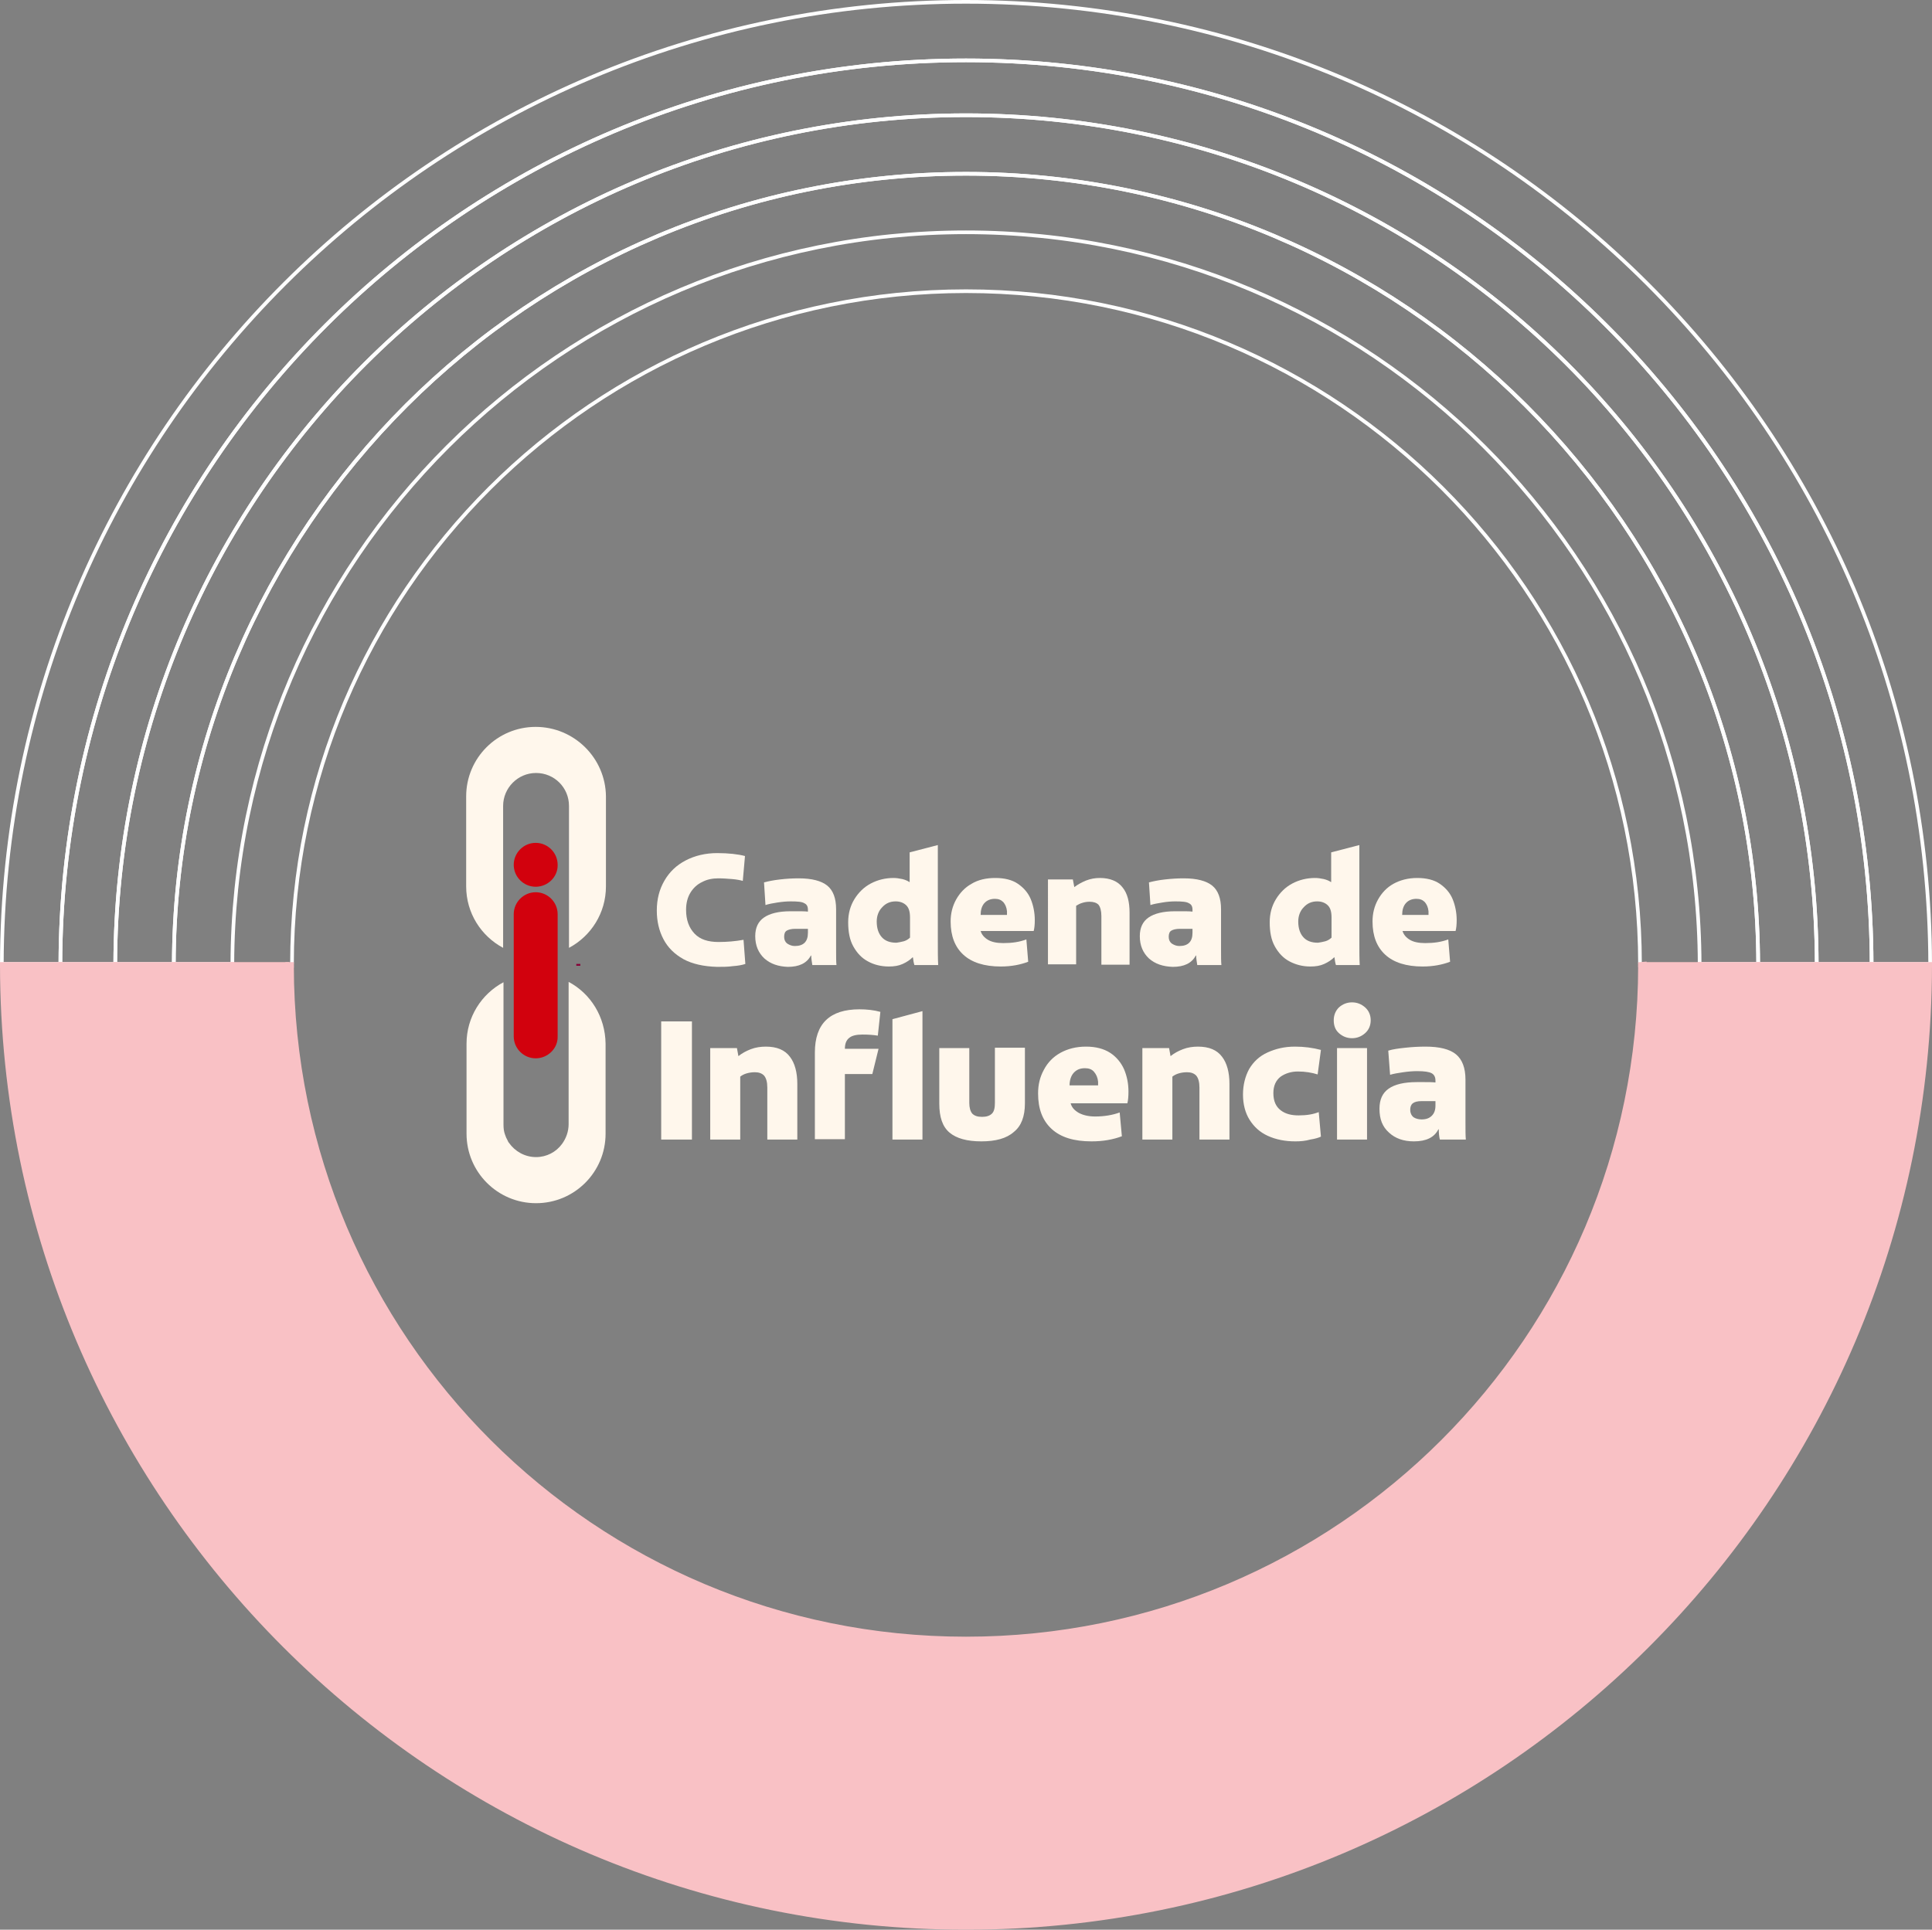 <?xml version="1.0" encoding="utf-8"?>
<!-- Generator: Adobe Illustrator 23.0.6, SVG Export Plug-In . SVG Version: 6.00 Build 0)  -->
<svg version="1.1" id="Capa_1" xmlns="http://www.w3.org/2000/svg" xmlns:xlink="http://www.w3.org/1999/xlink" x="0px" y="0px"
	 viewBox="0 0 528 527.5" style="enable-background:new 0 0 528 527.5;" xml:space="preserve">
<rect x="0" y="0" width="528" height="527.5" fill="#808080" stroke="none"/>
<style type="text/css">
	.st0{fill:none;stroke:#FFFFFF;stroke-miterlimit:10;}
	.st1{fill:#F9C1C5;stroke:#F9C1C5;stroke-miterlimit:10;}
	.st2{fill:#870037;}
	.st3{fill:#FFF7EC;}
	.st4{fill:#D2010D;}
</style>
<g>
	<path class="st0" d="M527.5,264L527.5,264c0-0.1,0-0.2,0-0.3C527.5,263.8,527.5,263.9,527.5,264z"/>
	<path class="st0" d="M264,16.5c136.5,0,247.2,110.5,247.5,247h16C527.2,118.2,409.4,0.5,264,0.5S0.8,118.2,0.5,263.5h16
		C16.8,127,127.5,16.5,264,16.5z"/>
	<path class="st0" d="M0.5,264L0.5,264c0-0.1,0-0.2,0-0.3C0.5,263.8,0.5,263.9,0.5,264z"/>
	<path class="st0" d="M264,16.5c-136.5,0-247.2,110.5-247.5,247h15c0.3-128.2,104.3-232,232.5-232s232.2,103.8,232.5,232h15
		C511.2,127,400.5,16.5,264,16.5z"/>
	<path class="st0" d="M264,47.5c119.4,0,216.2,96.7,216.5,216h16c-0.3-128.2-104.3-232-232.5-232S31.8,135.3,31.5,263.5h16
		C47.8,144.2,144.6,47.5,264,47.5z"/>
	<path class="st0" d="M264,47.5c-119.4,0-216.2,96.7-216.5,216h16c0.3-110.5,89.9-200,200.5-200s200.2,89.5,200.5,200h16
		C480.2,144.2,383.4,47.5,264,47.5z"/>
	<path class="st0" d="M78.5,263.5"/>
	<path class="st0" d="M79.8,263.5C79.9,161.9,162.4,79.6,264,79.6s184.1,82.3,184.2,183.9"/>
	<path class="st1" d="M0.5,263.5c0,0.1,0,0.2,0,0.3C0.5,263.7,0.5,263.6,0.5,263.5L0.5,263.5z"/>
	<path class="st1" d="M527.5,263.5L527.5,263.5c0,0.1,0,0.2,0,0.3C527.5,263.7,527.5,263.6,527.5,263.5z"/>
	<path class="st1" d="M496.5,264h-16h-16h-15h-1.3c-0.1,101.6-82.5,183.9-184.2,183.9S79.9,365.6,79.8,264h-1.3h-15h-16h-16h-15h-16
		C0.8,409.3,118.6,527,264,527s263.2-117.7,263.5-263h-16H496.5z"/>
	<path class="st1" d="M527.5,263.5h-16c0,0.2,0,0.3,0,0.5h16c0-0.1,0-0.2,0-0.3C527.5,263.7,527.5,263.6,527.5,263.5z"/>
	<path class="st1" d="M16.5,263.5h-16c0,0.1,0,0.2,0,0.3c0,0.1,0,0.2,0,0.3h16C16.5,263.8,16.5,263.7,16.5,263.5z"/>
	<path class="st1" d="M496.5,264h15c0-0.2,0-0.3,0-0.5h-15C496.5,263.7,496.5,263.8,496.5,264z"/>
	<path class="st1" d="M16.5,263.5c0,0.2,0,0.3,0,0.5h15c0-0.2,0-0.3,0-0.5H16.5z"/>
	<path class="st1" d="M480.5,263.5c0,0.2,0,0.3,0,0.5h16c0-0.2,0-0.3,0-0.5H480.5z"/>
	<path class="st1" d="M31.5,263.5c0,0.2,0,0.3,0,0.5h16c0-0.2,0-0.3,0-0.5H31.5z"/>
	<path class="st1" d="M464.5,263.5c0,0.2,0,0.3,0,0.5h16c0-0.2,0-0.3,0-0.5H464.5z"/>
	<path class="st1" d="M47.5,263.5c0,0.2,0,0.3,0,0.5h16c0-0.2,0-0.3,0-0.5H47.5z"/>
	<path class="st1" d="M449.5,263.5c0,0.2,0,0.3,0,0.5h15c0-0.2,0-0.3,0-0.5H449.5z"/>
	<path class="st1" d="M63.5,263.5c0,0.2,0,0.3,0,0.5h15c0-0.2,0-0.3,0-0.5H63.5z"/>
	<path class="st1" d="M448.2,263.5c0,0.1,0,0.2,0,0.2l0,0c0,0.1,0,0.2,0,0.2h1.3c0-0.2,0-0.3,0-0.5L448.2,263.5L448.2,263.5z"/>
	<path class="st1" d="M79.8,263.7c0-0.1,0-0.2,0-0.2h-1.3c0,0.2,0,0.3,0,0.5h1.3C79.8,263.9,79.8,263.8,79.8,263.7L79.8,263.7z"/>
	<path class="st2" d="M158.6,263.5h-1.1c0,0.2,0,0.3,0,0.5h1.1c0-0.1,0-0.2,0-0.3S158.6,263.6,158.6,263.5z"/>
</g>
<g>
	<g>
		<path class="st3" d="M186.8,262.2c-2.5-1.4-4.3-3.2-5.5-5.5c-1.2-2.3-1.8-4.9-1.8-7.8c0-3.1,0.7-5.8,2.1-8.2
			c1.4-2.4,3.3-4.2,5.8-5.5s5.4-2,8.6-2c3.1,0,5.7,0.3,7.6,0.8l-0.6,6.8c-0.7-0.2-1.7-0.4-2.9-0.5c-1.3-0.1-2.5-0.2-3.8-0.2
			c-1.6,0-3.1,0.3-4.4,1c-1.3,0.6-2.4,1.6-3.2,2.9c-0.8,1.3-1.2,2.9-1.2,4.7c0,2.8,0.8,4.9,2.3,6.5s3.7,2.3,6.6,2.3
			c2.3,0,4.6-0.2,6.8-0.6l0.5,6.6c-0.9,0.3-2,0.5-3.4,0.6c-1.4,0.2-2.8,0.2-4.3,0.2C192.3,264.2,189.2,263.5,186.8,262.2z"/>
		<path class="st3" d="M208.9,262c-1.6-1.5-2.5-3.5-2.5-6.1c0-2.3,0.8-4,2.4-5.1c1.6-1.1,4-1.7,7.2-1.7h2.1c1,0,1.9,0,2.7,0.1v-0.5
			c0-0.9-0.3-1.5-1-1.8c-0.6-0.4-1.9-0.5-3.7-0.5c-1.1,0-2.3,0.1-3.6,0.3s-2.4,0.4-3.3,0.7l-0.4-6.2c1.2-0.3,2.6-0.6,4.4-0.8
			c1.7-0.2,3.4-0.3,5.1-0.3c3.6,0,6.2,0.7,7.8,2s2.4,3.5,2.4,6.4v10.8c0,2.1,0,3.6,0.1,4.5H222c-0.1-0.8-0.3-1.7-0.3-2.6h-0.1
			c-1.1,2.1-3.2,3.1-6.3,3.1C212.7,264.2,210.6,263.5,208.9,262z M219.9,257.7c0.6-0.6,0.9-1.5,0.9-2.7v-1.1h-3.5
			c-1,0-1.8,0.2-2.3,0.5s-0.7,0.9-0.7,1.7c0,0.8,0.3,1.4,0.8,1.8c0.6,0.4,1.3,0.7,2.1,0.7C218.4,258.6,219.3,258.3,219.9,257.7z"/>
		<path class="st3" d="M237.2,262.8c-1.7-0.9-3-2.3-4-4.1c-1-1.8-1.4-4-1.4-6.6c0-2.4,0.6-4.5,1.7-6.3c1.1-1.8,2.6-3.3,4.5-4.3
			s4-1.5,6.2-1.5c0.7,0,1.5,0.1,2.4,0.3c0.8,0.2,1.5,0.5,1.9,0.8h0.1V233l7.7-2v25.8c0,3,0,5.4,0.1,7h-6.5c-0.2-0.6-0.3-1.3-0.4-2.1
			h-0.1c-0.7,0.7-1.6,1.3-2.7,1.8c-1.1,0.5-2.3,0.7-3.8,0.7C240.8,264.2,238.8,263.7,237.2,262.8z M247,257.3c0.7-0.2,1.3-0.6,1.7-1
			v-5.5c0-1.5-0.3-2.6-1-3.3s-1.7-1.1-2.9-1.1c-1.5,0-2.7,0.5-3.7,1.6c-1,1-1.5,2.4-1.5,3.9c0,1.9,0.5,3.3,1.4,4.3s2.2,1.5,4,1.5
			C245.6,257.6,246.3,257.5,247,257.3z"/>
		<path class="st3" d="M263.3,261c-2.3-2.1-3.5-5.1-3.5-9.1c0-2.2,0.5-4.2,1.5-6s2.4-3.3,4.2-4.3c1.8-1.1,4-1.6,6.5-1.6
			s4.6,0.5,6.2,1.6s2.8,2.5,3.5,4.2s1.1,3.7,1.1,5.7c0,1.3-0.1,2.2-0.3,3H268c0.3,1,1,1.8,2,2.4s2.4,0.9,4.2,0.9
			c2.4,0,4.4-0.3,6.3-1l0.5,6.1c-2.1,0.8-4.6,1.3-7.5,1.3C269,264.2,265.6,263.1,263.3,261z M275.2,250c0-0.4,0-0.7,0-0.9
			c-0.1-1.1-0.5-1.9-1-2.5c-0.6-0.6-1.3-0.9-2.3-0.9c-1.2,0-2.2,0.4-2.9,1.2c-0.7,0.8-1,1.9-1,3.2h7.2V250z"/>
		<path class="st3" d="M286.4,240.4h6.8l0.4,2.1c0.9-0.7,2-1.3,3.2-1.8c1.3-0.5,2.5-0.7,3.8-0.7c2.8,0,4.9,0.9,6.2,2.6
			c1.3,1.6,1.9,3.9,1.9,6.9v14.2H301v-13.3c0-1.4-0.3-2.5-0.8-3.1c-0.5-0.5-1.3-0.8-2.4-0.8c-0.7,0-1.4,0.1-2,0.3
			c-0.7,0.2-1.2,0.5-1.7,0.8v16h-7.7V240.4z"/>
		<path class="st3" d="M314,262c-1.6-1.5-2.5-3.5-2.5-6.1c0-2.3,0.8-4,2.4-5.1s4-1.7,7.2-1.7h2.1c1,0,1.9,0,2.7,0.1v-0.5
			c0-0.9-0.3-1.5-1-1.8c-0.6-0.4-1.9-0.5-3.7-0.5c-1.1,0-2.3,0.1-3.5,0.3s-2.4,0.4-3.3,0.7l-0.4-6.2c1.2-0.3,2.6-0.6,4.4-0.8
			s3.4-0.3,5.1-0.3c3.6,0,6.2,0.7,7.8,2c1.6,1.3,2.4,3.5,2.4,6.4v10.8c0,2.1,0,3.6,0.1,4.5h-6.6c-0.1-0.8-0.3-1.7-0.3-2.6h-0.1
			c-1.1,2.1-3.2,3.1-6.3,3.1C317.8,264.2,315.7,263.5,314,262z M325,257.7c0.6-0.6,0.9-1.5,0.9-2.7v-1.1h-3.5c-1,0-1.8,0.2-2.3,0.5
			s-0.7,0.9-0.7,1.7c0,0.8,0.3,1.4,0.8,1.8c0.6,0.4,1.3,0.7,2.1,0.7C323.5,258.6,324.4,258.3,325,257.7z"/>
		<path class="st3" d="M352.4,262.8c-1.7-0.9-3-2.3-4-4.1c-1-1.8-1.4-4-1.4-6.6c0-2.4,0.6-4.5,1.7-6.3s2.6-3.3,4.5-4.3
			s4-1.5,6.2-1.5c0.7,0,1.5,0.1,2.4,0.3c0.8,0.2,1.5,0.5,1.9,0.8h0.1V233l7.7-2v25.8c0,3,0,5.4,0.1,7h-6.5c-0.2-0.6-0.3-1.3-0.4-2.1
			h-0.1c-0.7,0.7-1.6,1.3-2.7,1.8s-2.3,0.7-3.8,0.7C356,264.2,354.1,263.7,352.4,262.8z M362.2,257.3c0.7-0.2,1.3-0.6,1.7-1v-5.5
			c0-1.5-0.3-2.6-1-3.3s-1.7-1.1-2.9-1.1c-1.5,0-2.7,0.5-3.7,1.6c-1,1-1.5,2.4-1.5,3.9c0,1.9,0.5,3.3,1.4,4.3s2.2,1.5,4,1.5
			C360.8,257.6,361.5,257.5,362.2,257.3z"/>
		<path class="st3" d="M378.6,261c-2.3-2.1-3.5-5.1-3.5-9.1c0-2.2,0.5-4.2,1.5-6s2.4-3.3,4.2-4.3s4-1.6,6.5-1.6s4.6,0.5,6.2,1.6
			s2.8,2.5,3.5,4.2s1.1,3.7,1.1,5.7c0,1.3-0.1,2.2-0.3,3h-14.5c0.3,1,1,1.8,2,2.4s2.4,0.9,4.2,0.9c2.4,0,4.4-0.3,6.3-1l0.5,6.1
			c-2.1,0.8-4.6,1.3-7.5,1.3C384.3,264.2,380.9,263.1,378.6,261z M390.4,250c0-0.4,0-0.7,0-0.9c-0.1-1.1-0.5-1.9-1-2.5
			c-0.6-0.6-1.3-0.9-2.3-0.9c-1.2,0-2.2,0.4-2.9,1.2c-0.7,0.8-1,1.9-1,3.2h7.2V250z"/>
	</g>
	<path class="st3" d="M180.7,279.2h8.4v32.3h-8.4V279.2z M194.1,286.5h7.3l0.4,2.2c1-0.8,2.1-1.4,3.4-1.9c1.3-0.5,2.7-0.7,4.1-0.7
		c3,0,5.2,0.9,6.6,2.8c1.3,1.7,2,4.2,2,7.4v15.2h-8.2v-14.2c0-1.5-0.3-2.6-0.9-3.3c-0.6-0.6-1.4-0.9-2.5-0.9c-0.7,0-1.5,0.1-2.2,0.3
		c-0.7,0.2-1.3,0.5-1.8,0.9v17.2h-8.2L194.1,286.5L194.1,286.5z M235.7,282.8c-1.7,0-2.9,0.3-3.6,0.9c-0.8,0.6-1.2,1.6-1.2,3h9.2
		l-1.7,6.9h-7.5v17.8h-8.2v-23.7c0-7.9,4.1-11.8,12.2-11.8c1.9,0,3.9,0.2,5.7,0.7l-0.7,6.5C238.7,282.9,237.3,282.8,235.7,282.8
		L235.7,282.8z M243.9,278.6l8.2-2.2v35.1h-8.2V278.6z M268.2,312c-3.9,0-6.8-0.8-8.7-2.4c-1.9-1.6-2.8-4.2-2.8-7.9v-15.2h8.2v15
		c0,1.3,0.3,2.3,0.8,2.9c0.6,0.6,1.4,0.9,2.7,0.9c1.2,0,2.1-0.3,2.7-0.9s0.8-1.6,0.8-3v-15h8.2v15.2c0,3.6-1,6.2-3,7.8
		C275.1,311.2,272.1,312,268.2,312L268.2,312z M298.3,312c-4.8,0-8.4-1.1-10.9-3.4s-3.7-5.5-3.7-9.7c0-2.4,0.5-4.5,1.6-6.5
		c1-1.9,2.5-3.5,4.5-4.6s4.3-1.7,7-1.7s4.9,0.6,6.6,1.7s3,2.7,3.8,4.5c0.8,1.9,1.2,3.9,1.2,6.1c0,1.3-0.1,2.4-0.3,3.2h-15.5
		c0.3,1.1,1,1.9,2.2,2.6c1.1,0.6,2.6,1,4.5,1c2.5,0,4.8-0.4,6.7-1.1l0.6,6.5C304.2,311.5,301.5,312,298.3,312L298.3,312z
		 M300.1,296.7c0-0.4,0-0.7,0-1c-0.1-1.1-0.5-2-1.1-2.7s-1.4-1-2.5-1c-1.3,0-2.3,0.4-3.1,1.3c-0.7,0.8-1.1,2-1.1,3.4L300.1,296.7
		L300.1,296.7z M312.2,286.5h7.3l0.4,2.2c1-0.8,2.1-1.4,3.4-1.9s2.7-0.7,4.1-0.7c3,0,5.2,0.9,6.6,2.8c1.3,1.7,2,4.2,2,7.4v15.2h-8.2
		v-14.2c0-1.5-0.3-2.6-0.9-3.3c-0.6-0.6-1.4-0.9-2.5-0.9c-0.7,0-1.5,0.1-2.2,0.3c-0.7,0.2-1.3,0.5-1.8,0.9v17.2h-8.2L312.2,286.5
		L312.2,286.5z M354,312c-2.8,0-5.3-0.5-7.5-1.5s-3.8-2.5-5-4.4s-1.8-4.3-1.8-6.9s0.6-5,1.7-7c1.2-2,2.8-3.5,5-4.5s4.6-1.6,7.5-1.6
		c2.5,0,4.8,0.3,7.1,0.9l-0.9,6.7c-1.6-0.5-3.4-0.8-5.4-0.8c-1.8,0-3.4,0.5-4.7,1.4c-1.3,1-2,2.5-2,4.5c0,2.2,0.7,3.7,2,4.7
		s2.9,1.4,4.9,1.4c2.2,0,4-0.3,5.5-0.9l0.6,6.7c-0.6,0.3-1.6,0.6-2.9,0.8C356.7,311.9,355.4,312,354,312L354,312z M369.5,283.8
		c-1.4,0-2.6-0.5-3.6-1.4s-1.4-2.1-1.4-3.5s0.5-2.6,1.4-3.5c1-0.9,2.2-1.4,3.6-1.4s2.6,0.5,3.6,1.4s1.5,2.1,1.5,3.5
		s-0.5,2.6-1.5,3.5S370.9,283.8,369.5,283.8L369.5,283.8z M365.4,286.5h8.2v25h-8.2V286.5z M386.4,312c-2.8,0-5.1-0.8-6.8-2.4
		c-1.8-1.6-2.6-3.7-2.6-6.5c0-2.5,0.8-4.3,2.5-5.5s4.3-1.8,7.7-1.8h2.2c1.1,0,2,0,2.9,0.1v-0.5c0-0.9-0.3-1.6-1-2s-2-0.6-4-0.6
		c-1.1,0-2.4,0.1-3.8,0.3c-1.4,0.2-2.6,0.4-3.6,0.7l-0.5-6.6c1.3-0.4,2.8-0.6,4.7-0.8c1.8-0.2,3.7-0.3,5.5-0.3
		c3.8,0,6.6,0.7,8.3,2.1c1.7,1.4,2.6,3.7,2.6,6.9v11.6c0,2.2,0,3.8,0.1,4.8h-7.1c-0.2-0.8-0.3-1.8-0.3-2.8h-0.1
		C392,310.9,389.8,312,386.4,312L386.4,312z M388.5,306c1.2,0,2.1-0.3,2.8-1c0.7-0.7,1-1.6,1-2.8V301h-3.8c-1.1,0-1.9,0.2-2.4,0.6
		s-0.7,1-0.7,1.8s0.3,1.5,0.9,2C386.9,305.8,387.7,306,388.5,306L388.5,306z"/>
	<g>
		<path class="st4" d="M146.4,289.3L146.4,289.3c-3.3,0-6-2.7-6-6v-33.4c0-3.3,2.7-6,6-6s6,2.7,6,6v33.4
			C152.5,286.6,149.7,289.3,146.4,289.3"/>
		<path class="st4" d="M146.4,242.4L146.4,242.4c-3.3,0-6-2.7-6-6s2.7-6,6-6s6,2.7,6,6C152.5,239.7,149.7,242.4,146.4,242.4"/>
		<path class="st3" d="M146.4,198.7c-10.5,0-19,8.5-19,19v24.6c0,7.3,4.1,13.6,10.1,16.8v-19.3v-9v-10.5c0-4.9,4-9,9-9s9,4,9,9v10.5
			v28.3c6-3.2,10.1-9.5,10.1-16.8v-24.6C165.5,207.2,156.9,198.7,146.4,198.7"/>
		<path class="st3" d="M155.4,268.4v38.9c0,2-0.7,3.9-1.8,5.4c-1.6,2.2-4.2,3.6-7.1,3.6c-3.1,0-5.8-1.6-7.4-3.9
			c-0.2-0.2-0.3-0.5-0.4-0.7c-0.3-0.5-0.5-1-0.7-1.6c-0.3-0.8-0.4-1.7-0.4-2.7v-19.6v-19.3c-6,3.2-10.1,9.5-10.1,16.8v24.6
			c0,10.5,8.5,19,19,19s19-8.5,19-19v-24.6C165.4,277.9,161.4,271.6,155.4,268.4"/>
	</g>
</g>
</svg>
